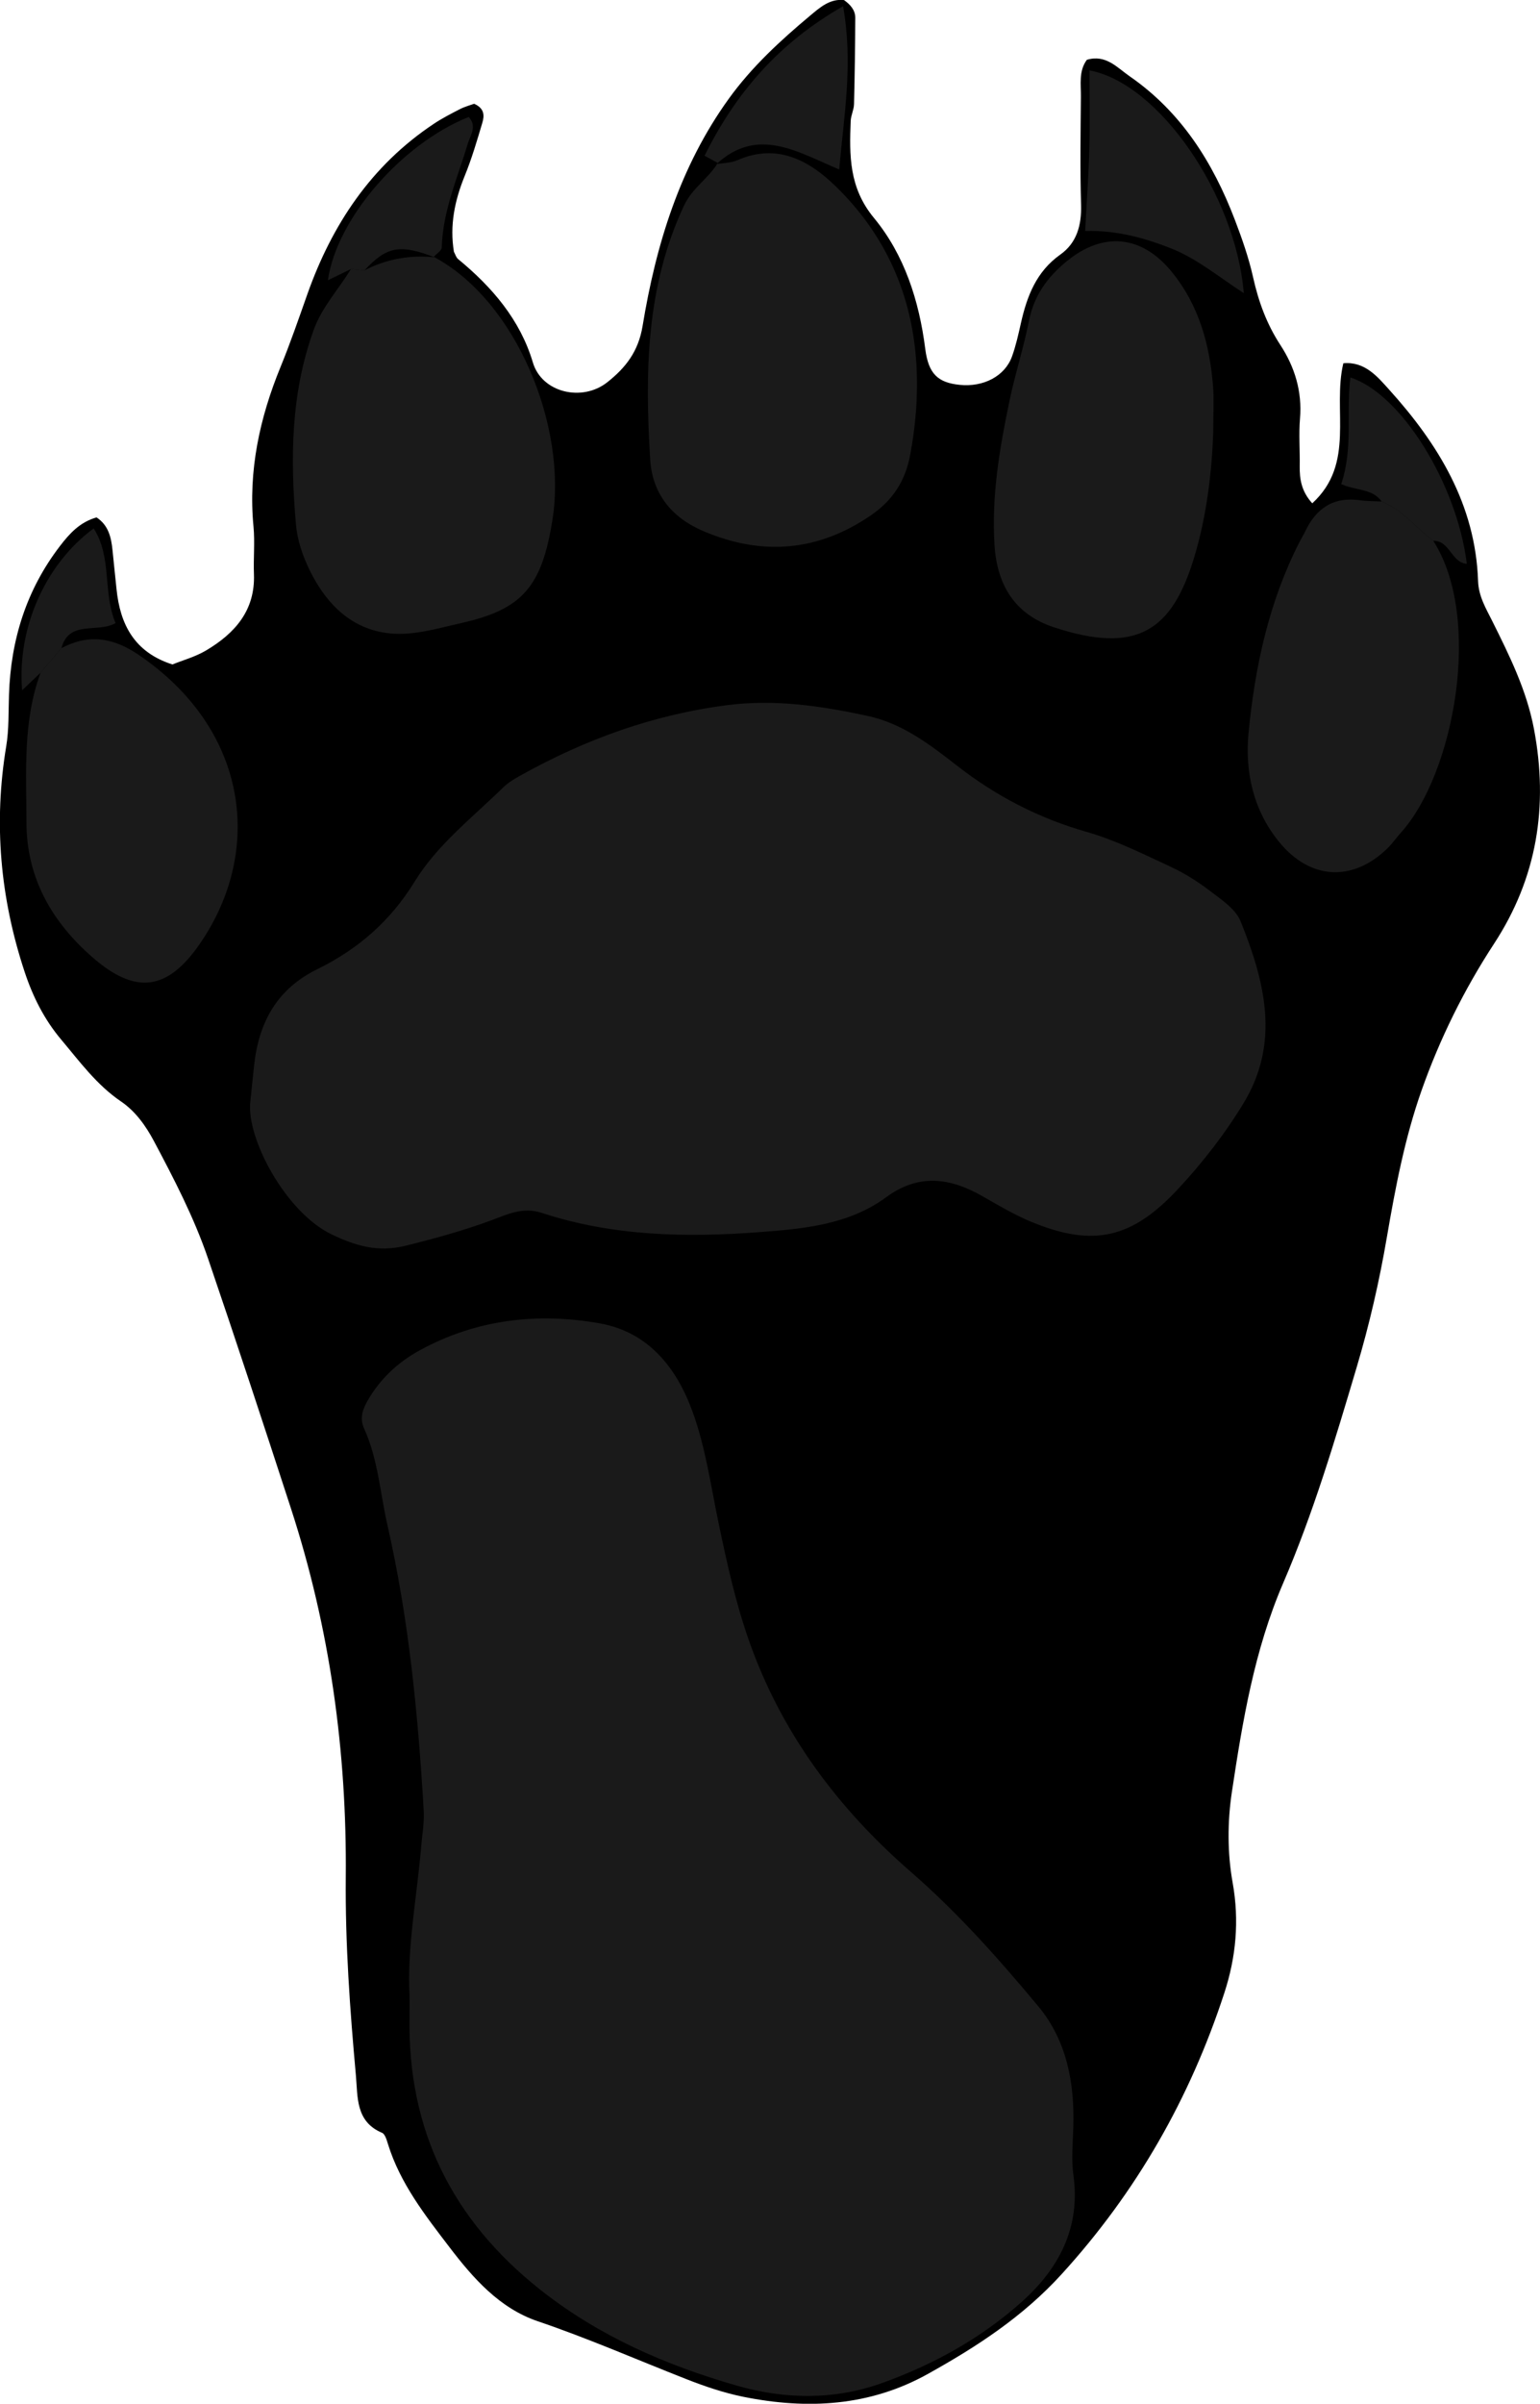 <?xml version="1.0" encoding="utf-8"?>
<!-- Generator: Adobe Illustrator 24.0.2, SVG Export Plug-In . SVG Version: 6.00 Build 0)  -->
<svg version="1.1" id="Layer_1" xmlns="http://www.w3.org/2000/svg" xmlns:xlink="http://www.w3.org/1999/xlink" x="0px" y="0px"
	 width="356.3" height="555.91" viewBox="0 0 356.3 555.91" style="enable-background:new 0 0 356.3 555.91;" xml:space="preserve">
<style type="text/css">
	.st0{fill:#1A1A1A;}
</style>
<g>
	<path d="M251.46,13.83c4.39-1.31,7,1.8,9.87,3.79c11.94,8.25,19.31,19.95,24.38,33.24c1.66,4.34,3.21,8.78,4.22,13.31
		c1.25,5.59,3.13,10.76,6.29,15.6c3.34,5.11,5.08,10.76,4.55,17.05c-0.3,3.64,0,7.33-0.06,10.99c-0.05,3.03,0.41,5.84,2.9,8.59
		c10.06-9.22,4.61-21.56,7.19-32.39c5-0.46,7.92,3.14,10.59,6.09c11.37,12.58,19.98,26.64,20.58,44.24
		c0.12,3.59,1.81,6.33,3.27,9.26c4,8.04,7.96,15.98,9.67,25.02c3.37,17.86,0.7,34.43-9.24,49.63
		c-6.97,10.66-12.58,22.07-16.77,33.93c-3.85,10.89-6.06,22.46-8.02,33.89c-1.74,10.2-4.05,20.24-6.98,30.09
		c-5.02,16.88-10.05,33.79-17.04,50.01c-6.65,15.44-9.38,31.86-11.85,48.27c-1.03,6.83-1.05,14.13,0.17,20.91
		c1.6,8.88,0.77,17.33-1.91,25.55c-7.93,24.3-20.28,45.99-37.65,65.05c-8.98,9.86-19.62,16.76-30.95,23.07
		c-13.49,7.51-27.88,8.26-42.63,5.3c-4.54-0.91-9-2.43-13.32-4.13c-11.42-4.48-22.66-9.41-34.31-13.36
		c-8.83-2.99-14.96-9.97-20.4-17.1c-5.62-7.36-11.43-14.76-14.25-23.88c-0.29-0.94-0.67-2.3-1.37-2.6
		c-6.17-2.59-5.6-8.35-6.05-13.29c-1.38-15.22-2.48-30.46-2.34-45.79c0.27-29.1-3.67-57.65-12.71-85.39
		c-6.28-19.29-12.62-38.56-19.17-57.76c-3.23-9.45-7.84-18.34-12.52-27.14c-1.87-3.51-4.26-6.88-7.61-9.15
		c-5.63-3.82-9.56-9.23-13.83-14.3c-3.87-4.59-6.55-9.87-8.47-15.69c-5.65-17.09-7.2-34.39-4.25-52.16c0.65-3.9,0.5-7.95,0.64-11.93
		c0.42-12.65,3.99-24.18,11.77-34.34c2.27-2.96,4.63-5.55,8.48-6.65c2.78,1.81,3.41,4.65,3.71,7.67c0.29,2.98,0.62,5.95,0.92,8.93
		c0.84,8.17,4.12,14.58,12.93,17.41c2.37-0.97,5.32-1.76,7.84-3.27c6.61-3.94,11.34-9.22,11.02-17.62
		c-0.14-3.66,0.24-7.36-0.1-10.99c-1.24-12.91,1.42-25.13,6.27-36.96c2.27-5.54,4.21-11.18,6.2-16.82
		c5.68-16.04,14.78-29.75,29.23-39.36c1.93-1.29,4.01-2.36,6.08-3.42c1.14-0.58,2.4-0.91,3.27-1.23c2.48,1.09,2.36,2.84,1.89,4.41
		c-1.23,4.13-2.45,8.3-4.08,12.29c-2.31,5.68-3.5,11.42-2.49,17.53c0.32,0.57,0.5,1.31,0.97,1.69c7.86,6.47,14.35,14.01,17.3,23.92
		c2.08,7,11.42,9.16,17.22,4.56c4.22-3.34,7.18-7.07,8.16-13c3.09-18.78,8.6-36.83,19.94-52.56c5.29-7.34,11.91-13.44,18.81-19.21
		c2.23-1.86,4.58-3.99,7.86-3.61c1.48,1.06,2.61,2.33,2.6,4.12c-0.03,6.65-0.12,13.3-0.29,19.95c-0.03,1.3-0.72,2.59-0.77,3.89
		c-0.3,7.94-0.43,15.39,5.38,22.42c7.05,8.53,10.45,19.14,11.87,30.28c0.74,5.83,2.97,7.8,7.91,8.32c5.54,0.59,10.52-2,12.16-6.56
		c0.9-2.49,1.48-5.11,2.06-7.7c1.41-6.24,3.55-11.92,9.14-15.88c3.78-2.68,4.91-6.77,4.78-11.45c-0.24-8.32-0.11-16.66-0.04-24.99
		C250.12,19.52,249.53,16.46,251.46,13.83z"/>
	<path class="st0" d="M94.76,461.54c-0.62-11.13,1.72-22.93,2.72-34.83c0.22-2.64,0.71-5.3,0.55-7.93
		c-1.29-22.22-3.44-44.36-8.4-66.1c-1.69-7.43-2.17-15.19-5.36-22.23c-1.15-2.53-0.31-4.61,0.8-6.55c2.87-5,6.98-8.85,12.05-11.62
		c13.11-7.17,27.27-8.78,41.63-6.23c11.06,1.96,17.68,10.02,21.43,20.29c3.1,8.46,4.29,17.41,6.13,26.18
		c1.91,9.11,3.91,18.21,7.01,27.01c7.49,21.27,20.56,38.72,37.4,53.36c10.86,9.44,20.35,20.12,29.49,31.09
		c6.64,7.97,8.45,17.85,8.11,28.12c-0.12,3.65-0.47,7.37,0.03,10.96c1.69,12.12-3.37,21.59-11.88,29.22
		c-9.48,8.5-20.66,14.67-32.62,18.92c-10.91,3.88-22.33,3.7-33.42,0.51c-16.39-4.71-31.85-11.43-45.42-22.16
		c-20.44-16.17-30.73-37.02-30.26-63.12C94.78,465.09,94.76,463.76,94.76,461.54z"/>
	<path class="st0" d="M57.95,254.51c0.37-3.57,0.59-5.89,0.85-8.2c1.09-9.87,5.26-17.58,14.6-22.16
		c9.39-4.61,16.92-11.11,22.58-20.33c5.21-8.48,13.34-14.76,20.47-21.74c1.17-1.14,2.66-2.01,4.11-2.81
		c14.93-8.31,30.72-14.03,47.78-16.2c11.03-1.4,21.71,0.19,32.4,2.5c8.09,1.75,14.44,6.65,20.72,11.54
		c9.04,7.04,18.9,12.13,29.97,15.29c6.66,1.9,12.98,5.07,19.3,8c3.29,1.52,6.44,3.51,9.33,5.72c2.62,2,5.85,4.15,6.98,6.97
		c5.56,13.79,9.21,27.92,0.73,41.95c-4.3,7.11-9.41,13.68-15.08,19.8c-10.63,11.48-19.54,13.69-33.9,7.81
		c-3.98-1.63-7.73-3.86-11.48-6c-7.52-4.29-14.75-5.31-22.31,0.25c-8.67,6.38-19.16,7.29-29.39,8.06
		c-16.96,1.28-33.9,0.92-50.27-4.46c-4.37-1.44-7.92,0.33-11.51,1.66c-6.56,2.43-13.21,4.26-20,5.94
		c-6.44,1.6-11.68-0.01-17.17-2.66C66.04,280.31,56.76,262.95,57.95,254.51z"/>
	<path class="st0" d="M165.74,37.97c1.64-0.29,3.41-0.28,4.89-0.93c9.13-3.99,16.51,0.04,22.59,5.92
		c11.66,11.27,17.94,25.36,18.82,41.65c0.38,6.98-0.18,13.9-1.5,20.81c-1.14,5.95-4.13,10.39-9.03,13.75
		c-12.21,8.37-25.09,9.45-38.67,3.71c-7.44-3.14-11.93-8.69-12.41-16.64c-1.23-20.02-1-39.84,7.81-58.66
		c1.95-4.17,5.65-6.28,7.83-9.88L165.74,37.97z"/>
	<path class="st0" d="M100.35,59.39c19.25,10.29,30.85,39.31,27.49,60.68c-2.44,15.52-6.88,20.83-21.07,24.01
		c-5.12,1.15-10.41,2.75-15.53,2.48c-9.46-0.5-15.65-6.6-19.64-14.78c-1.57-3.22-2.81-6.86-3.12-10.41
		c-1.33-15.19-1.24-30.22,4.05-44.95c1.98-5.51,5.81-9.47,8.67-14.22c1.03,0.11,2.07,0.22,3.1,0.33c5.15-2.65,10.6-3.62,16.35-3.01
		L100.35,59.39z"/>
	<path class="st0" d="M280.7,99.92c-0.31,8.88-1.43,19.13-4.41,28.99c-5.06,16.74-13.06,22.62-32.57,16.12
		c-8.96-2.98-13.03-9.77-13.62-18.89c-0.74-11.37,1.17-22.49,3.48-33.53c1.29-6.16,3.25-12.18,4.47-18.35
		c1.16-5.87,4.25-10.17,8.8-13.88c8.34-6.81,17.25-6.06,24.21,2.44c6.35,7.76,8.86,16.95,9.61,26.72
		C280.89,92.5,280.7,95.51,280.7,99.92z"/>
	<path class="st0" d="M331.61,125.08c11.5,17.92,4.81,53.87-7.47,67.46c-1.11,1.23-2.05,2.62-3.24,3.76
		c-8.08,7.77-17.9,7.14-25.01-1.65c-5.98-7.38-7.89-16.2-7.01-25.26c1.48-15.2,4.68-30.09,11.7-43.89c0.45-0.89,0.98-1.73,1.41-2.63
		c2.55-5.38,6.6-8.05,12.71-7.17c1.63,0.23,3.31,0.19,4.96,0.28C324.5,117.88,327.6,122.08,331.61,125.08z"/>
	<path class="st0" d="M14.22,149.89c6.23-3.31,11.89-2.47,17.73,1.47c25.49,17.22,29.13,45.28,14.35,66.82
		c-7.54,10.99-14.94,11.91-24.9,3.22c-9.38-8.18-15.27-18.36-15.28-31.24c-0.01-11.62-0.88-23.33,3.26-34.57
		C10.99,153.69,12.61,151.79,14.22,149.89z"/>
	<path class="st0" d="M287.77,67.8c-5.8-3.75-10.79-7.98-16.92-10.39c-6.18-2.42-12.45-4.16-19.78-4c0.35-6.77,0.8-12.95,0.97-19.13
		c0.16-5.96,0.03-11.93,0.03-18C268.08,19.25,285.86,44.98,287.77,67.8z"/>
	<path class="st0" d="M166.06,37.69c-0.83-0.46-1.66-0.91-3.05-1.67c7.16-14.44,17.06-26.02,32.05-34.58
		c2.38,13.33,0.19,25.24-0.9,37.75c-9.57-3.99-18.84-10.08-28.43-1.21L166.06,37.69z"/>
	<path class="st0" d="M84.31,62.54c-1.03-0.11-2.07-0.22-3.1-0.33c-1.74,0.85-3.48,1.7-5.35,2.61c2.01-14.21,17-31.52,32.57-37.77
		c2.06,2.14,0.31,4.4-0.24,6.28c-2.34,7.88-5.76,15.46-5.98,23.9c-0.02,0.74-1.21,1.45-1.86,2.17c0,0,0.31,0.15,0.31,0.15
		C92.54,56.4,89.48,56.96,84.31,62.54z"/>
	<path class="st0" d="M331.61,125.08c-4.01-2.99-7.11-7.19-11.95-9.1c-2.12-3.02-5.93-2.48-9.36-4.02
		c2.78-8.16,1.16-16.47,2.12-24.67c11.76,3.79,24.67,24.6,26.95,43.11C335.74,130.1,335.44,124.98,331.61,125.08z"/>
	<path class="st0" d="M14.22,149.89c-1.62,1.9-3.23,3.8-4.85,5.71c-1.37,1.3-2.74,2.61-4.25,4.04c-1.21-14.3,5.31-29.15,16.55-37.43
		c4.32,6.72,2.05,14.78,5.07,21.89C22.52,146.49,15.95,143.31,14.22,149.89z"/>
</g>
</svg>
